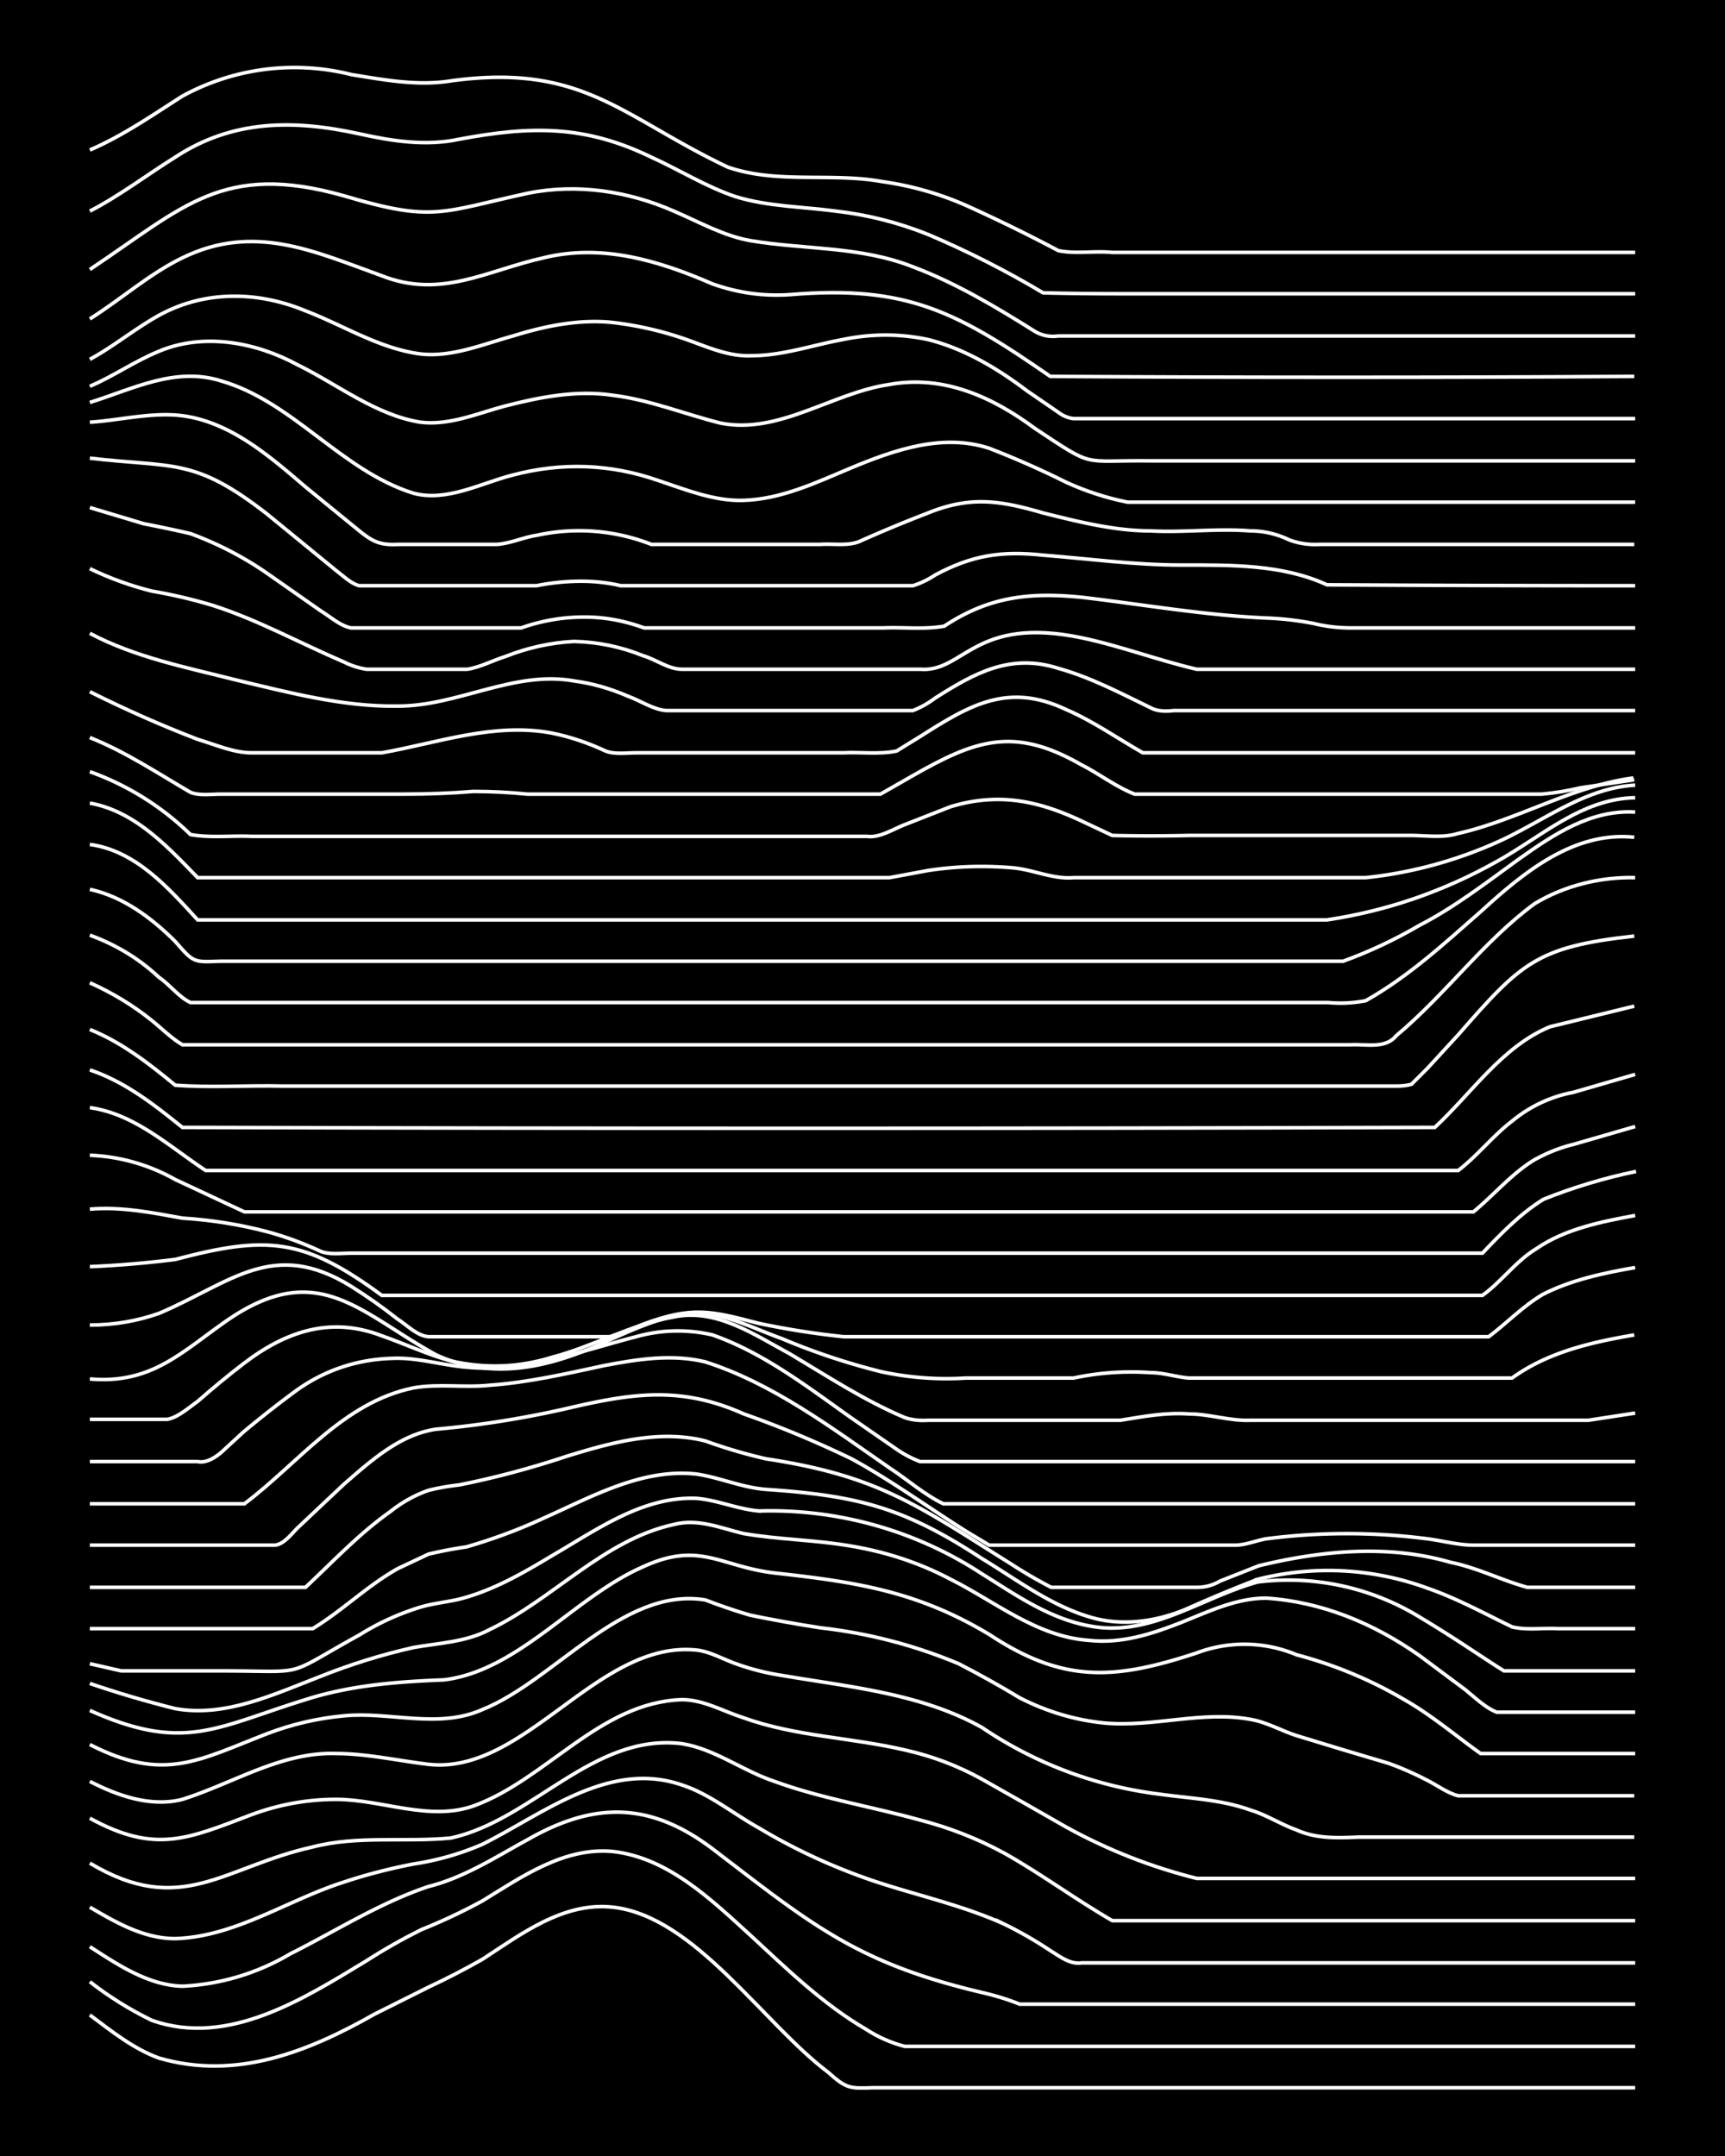 <svg xmlns="http://www.w3.org/2000/svg" id="a" width="1920" height="2400" viewBox="0 0 192 240"><defs><style>.b{fill:none;stroke:#fff;stroke-miterlimit:10;stroke-width:.4px}</style></defs><path d="M0 0h192v240H0z" style="stroke-width:0"/><path d="M10 224.3c2.4 1.8 4.9 3.8 7.7 4.8 8.6 2.5 16.6-.7 24-4.9l6-3q3-1.4 6-3.1c4.3-2.8 9-6.4 14.5-5.8 9.1 1 16.7 12.9 24 18.4 2 1.8 2.4 1.8 5 1.7H182" class="b"/><path d="M10 220.6q3.2 2.5 6.9 4.3c8.5 3 16.9-2.4 24-6.7q2.8-1.8 6-3.4 3.5-1.4 6.8-3.2c4.4-2.7 9.1-6 14.5-5.5 6.2.7 11 5.4 15.4 9.4 4 3.7 8 7.6 12.8 10.4q2 1.3 4.3 1.9H182" class="b"/><path d="M10 216.7c3.1 2 6.5 4.3 10.3 4.4a26 26 0 0 0 12-3.6c5-2.5 10-5.7 15.4-7.5 4-1 7.5-3.3 11-5.2 7.5-4.3 13.7-4.2 20.6 1 11 8.4 16 12.7 30 16q2.2.5 4.2 1.3H182" class="b"/><path d="M10 212.3c2.9 1.7 6 3.5 9.5 3.5 6.7-.2 12.5-4.3 18.8-6.3q3.6-1.2 7.7-2 4-.6 7.7-2.2c6.8-3.4 14.1-9.4 22.2-6.6 3.1 1 5.7 3.2 8.6 4.8q6 3.6 12.8 5.9c4.8 1.6 9.9 2.7 14.5 4.8a44 44 0 0 1 5.2 3c1 .6 2.1 1.5 3.4 1.3H182" class="b"/><path d="M10 207.4c10.2 6.1 14.9.4 24.8-1.8 5-1.3 10.3-.5 15.4-1 9.1-2 15.8-11.7 25.7-10.5 3.7.6 6.7 3 10.3 4.2 5.2 1.9 10.8 2.8 16.2 4.3q5 1.3 9.4 3.7c4.1 2.3 8 5.2 12 7.5H182" class="b"/><path d="M10 202.4c7.3 4 10.9 2.3 18-.4q4.6-1.7 9.4-1.7c5.1 0 10.4 2.5 15.4.7 8.1-3 14-11.5 23.1-11.8 2.4 0 4.6 1.3 6.8 2 5.8 2.1 12 2.2 18 3.6q4.5 1 8.5 3.2 4.8 2.7 9.5 5.4 6.9 3.8 14.5 5.7H182" class="b"/><path d="M10 198.3c3.1 1.6 6.8 2.9 10.3 2 5.7-1.8 11-5.3 17.1-5.1 3.4 0 6.9.8 10.3 1.2 10.8 1.2 18.9-14 30-12.7 1.4.2 2.8 1 4.2 1.5q2.5.9 5.1 1.3c7.6 1.3 15.5 2 22.3 5.8a45 45 0 0 0 19.6 7.4c3.5.5 7 .6 10.3 1.8 1.7.5 3.4 1.6 5.1 2.2 2.2 1 4.6.9 6.9.8h30.7" class="b"/><path d="M10 194.2c8.2 4.2 12 1.8 19.7-1.2q4.2-1.6 8.6-2c5-.5 10.5 1.5 15.4-.7 8-3.2 15.6-13.7 24.8-12.2q2.6 1 5 1.7 3.9.8 7.8 1.4 8 .9 15.4 4 3.5 1.8 6.8 3.8 4.5 2.3 9.4 2.8c5.5.5 10.9-1.4 16.3-.4 1.8.3 3.5 1.3 5.1 1.8q5.2 1.6 10.3 3.1 2.2.8 4.3 1.9c1 .5 2.2 1.4 3.4 1.7h19.6" class="b"/><path d="M10 190.4c10.5 4.7 14 1.9 24-1.2 5-1.6 10.2-2 15.4-2.2 8.3-1 14.6-9.3 22.2-12.6 6.3-2.9 8.6 0 14.6.7 9 1 15.9 2 24 6.9 8.2 5.4 13.9 5 23 2a15 15 0 0 1 11.1.2q6.4 1.7 12 5c3 1.7 5.7 4 8.5 6H182" class="b"/><path d="M10 187.4q4.7 1.6 9.5 2.8c5.6 1 11-1.6 16.2-3.6q5-2 10.3-3.2c2.8-.5 5.9-.6 8.5-2 7.1-3.4 12.7-10 20.5-11.7 2.7-.7 5.2.4 7.7 1 4 .7 8 .7 12 1.4q6 1 11.1 3.7c5 2.5 9.6 6.4 15.4 6.8 3.6.4 7-.7 10.3-2 3-1.2 6.1-2.7 9.4-2.7 6.2.4 12 2.8 17.1 6.4l5.1 3.8c1 .8 2.2 2 3.5 2.5H182" class="b"/><path d="m10 185.2 3.5.8h11.1c10 0 6.7.8 15.4-4q3.2-2 6.8-3.1c1.7-.5 3.5-.6 5.1-1.1 3.4-1 6.5-2.8 9.5-4.6 5-2.9 10.2-6.7 16.2-6.4 2.3.2 4.5 1.2 6.9 1.4a43 43 0 0 1 24.8 7c3.7 2.3 7.5 5 12 5.8 6.7 1.3 12.5-3.2 18.7-4.9a28 28 0 0 1 18 3.9q3 1.8 6 3.8l2.6 1.7.8.5H182" class="b"/><path d="M10 181.3h24.8c3.3-2 6.1-4.8 9.5-6.7l3.4-1.6q2.1-.5 4.2-.8 4.5-1.3 8.6-3.2c5.4-2.4 11-5.6 17.1-4.9 2.6.4 5 1.5 7.7 1.7 10.2.7 15.3 2 24 7.7 3.8 2.3 7.6 5.2 12 6.5 3.6 1.1 7.6.5 11-1q3.8-1.7 7.7-3.2a32 32 0 0 1 18.9 1c3.2 1.1 6.3 2.8 9.4 4.3 1.6.4 3.4.1 5.1.2h8.6" class="b"/><path d="M10 176.7h24c3.1-2.9 6-6 9.4-8.4q2-1.6 4.3-2.4 1.6-.4 3.4-.6 6-1.2 12-3.2c4.9-1.5 10.2-3 15.4-1.7q3.3 1.2 6.8 2c12.6 1.9 17 5.3 27.4 11.8q2 1.3 4.3 2.5h16.2a5 5 0 0 0 2.6-.7l4.3-1.7c7-1.7 14.4-2.4 21.3-.4 3 .6 5.7 2 8.6 2.8h12" class="b"/><path d="M10 172h20.6c1-.1 1.8-1.2 2.5-1.9l5.2-4.9c3-2.6 6.2-5.5 10.2-6.1q7.8-.7 15.4-2.5c7-1.6 12.2-2.2 18.9.8q6 2.1 12 5c4.4 2.4 8.5 5.4 12.8 8.1l2.5 1.5h27.4c1.1 0 2.3-.5 3.4-.7a70 70 0 0 1 18 0c1.6.2 3.4.7 5.1.7h18" class="b"/><path d="M10 167.4h17.2c6-4.5 11-11.3 18.8-12.9 2.8-.5 5.7 0 8.5-.3 4.3-.3 8.6-1.3 12.8-2.2 3.7-.7 7.5-1.3 11.2-.4 7.5 2.4 14 7.3 20.5 11.8 2 1.3 3.9 3 6 4h77" class="b"/><path d="M10 162.7h12c1 .2 2-.5 2.6-1l2.5-2.3q3-2.5 6-4.7 5-3.5 11.2-3.5c2.5 0 5.1.8 7.7 1 6.4.6 12.6-1.8 18.8-3.4a17 17 0 0 1 8.5-.2c5.7 2 10.6 5.8 15.4 9.2l5.2 3.6q1.2.8 2.5 1.3H182" class="b"/><path d="M10 158h8.6c1.2-.2 2.4-1.3 3.4-2q2.5-2.2 5.1-4.2c4.7-3.6 9.7-5.3 15.4-3.1 2.6.9 5.1 2.1 7.7 2.8q5.7 1.3 11.2-.4c4.6-1.2 8.9-3.7 13.6-4.5 4.7-1 9 2 12.9 4.1 4.2 2.5 8.3 5.2 12.8 7.1q1.2.4 2.6.3h21.4c2.5-.4 5-.9 7.7-.7 2.2 0 4.5.8 6.8.7h37.6l5.2-.8" class="b"/><path d="M10 153.5c6.9.6 10.2-3 15.4-6.6 10-6.8 14.6-.8 23.1 3.9 6.7 3.1 13.4 1.2 19.7-1.8 3.2-1.4 6.7-3 10.3-2.8 3 .4 5.7 1.8 8.5 2.8a75 75 0 0 0 11.1 3.7q4.7 1 9.4.7h12q4.2-.9 8.6-.6c1.4 0 2.9.5 4.2.6h36c4-2.9 8.9-4 13.6-4.8" class="b"/><path d="M10 147.5q4 0 7.7-1.3c8-3.4 12.7-8.4 21.4-3q2.7 1.7 5.1 3.6c1.1.7 2.2 1.9 3.5 2h20.5l3.4-1.4c5.4-2 7.5-1.5 12.8-.1q4.7 1 9.5 1.5h71.8c2-1.5 3.8-3.4 6-4.7 3.1-1.6 6.8-2.4 10.3-3" class="b"/><path d="M10 141q4.7-.2 9.5-.8c10.2-2.7 14.3-2.4 23 4H165c2.1-1.5 3.7-3.8 6-5.2 3.2-2.2 7.2-3 11-3.7" class="b"/><path d="M10 134.6c3.5-.3 7 .4 10.3 1q4.8.3 9.4 1.5 3 .8 6 2.2c1 .4 2.3.2 3.4.2H165c2-2.1 4.2-4.4 6.8-6q5-2 10.3-3.1" class="b"/><path d="M10 128.6a21 21 0 0 1 9.5 2.7l7.7 3.6H164c2.3-1.9 4.3-4.3 6.8-5.8q2.2-1.2 4.3-1.7l6.9-2" class="b"/><path d="M10 123.3c5 .7 8.8 4.3 12.9 7h139.4c2.1-1.6 3.9-3.9 6-5.5a15 15 0 0 1 6.8-3.2l6.9-2" class="b"/><path d="M10 119.1c3.9 1.3 7.2 3.9 10.3 6.4q69.8.2 139.4 0c4.1-3.8 7.5-9 12.8-11.2l9.4-2.3" class="b"/><path d="M10 114.6c3.5 1.4 6.6 3.8 9.5 6.2 3.9.3 8 0 12 .1h123.9q1 0 1.7-.2l1.8-1.8 3.4-3.7c7-8 8.7-9.8 19.6-11" class="b"/><path d="M10 109.4q3.8 1.7 6.9 4.2c1 .8 2.2 2 3.4 2.7h130c1.7-.1 3.9.5 5.1-1 5.5-4.6 9.7-10.5 15.4-14.7 3.3-2 7.3-3 11.2-2.9" class="b"/><path d="M10 104.1q4.4 1.6 7.7 4.7c1.2.8 2.2 2.2 3.5 2.8h126.6q2.1.2 4.2-.2c4.8-2.7 8.8-6.4 12.9-10 4.7-4.3 10.3-8.9 17-8.2" class="b"/><path d="M10 99c3.7.8 6.9 3.2 9.5 5.8 2.1 2.4 2 2.3 5 2.2h125q4.4-1.6 8.5-4c3.9-2 7.5-4.8 11.1-7.4 3.8-2.7 8-5.5 12.9-5.2" class="b"/><path d="M10 94c5.1.7 8.7 4.8 12 8.4h125.7q10-1.5 18.9-6.5c4.9-2.7 9.4-7 15.4-7.1" class="b"/><path d="M10 89.4c5 .9 8.6 4.8 12 8.3h77l4.3-.8q4.6-.7 9.4-.3c2.3.2 4.5 1.3 6.8 1.1H152a48 48 0 0 0 15.4-4.3c4.8-2.3 9.2-5.7 14.6-6" class="b"/><path d="M10 85.9a31 31 0 0 1 11.2 7c2.2.4 4.6.1 6.8.2h68.5c1.4.2 2.9-.8 4.2-1.3l5.1-2c5.3-1.6 9.7-.7 14.6 1.6l3.4 1.6q4.2.1 8.6 0H157c1.7 0 3.6.3 5.2-.2 6.7-1.5 12.8-5.3 19.6-6.2" class="b"/><path d="M10 82.1c4 1.6 7.6 4 11.2 6.1 1 .4 2.3.2 3.4.2H45q4 0 7.7-.3 3 0 6 .3h39.3l3.5-2c7-4 11.3-5.6 18.8-1.3 2 1 3.9 2.5 6 3.3h45.3q2.2-.2 4.3-.7l6-.9" class="b"/><path d="M10 77q6 3 12 5.3c2 .6 4 1.5 6 1.5h14.5c6.2-1.1 12.5-3.4 18.9-2.2q3 .6 6 2c1 .4 2.3.2 3.4.2h23c2-.1 4.1.2 6-.2l2.6-1.6c5.5-3.5 9.8-6.1 16.3-3 3 1.3 5.7 3.2 8.5 4.8H182" class="b"/><path d="M10 70.5c5.1 2.7 10.8 3.8 16.3 5.2 5.9 1.4 11.9 3 18 2.9 6.7 0 12.9-4 19.6-2.8q3 .4 6 1.7c1.4.5 2.8 1.5 4.3 1.6h27.4q1.3-.5 2.5-1.4c4.4-2.8 8.4-5 13.7-3.3 3.6 1 7 2.8 10.3 4.4.7.4 1.8.4 2.5.3H182" class="b"/><path d="M10 63.3q3.3 1.6 6.9 2.5 3.5.6 6.8 1.6c5 1.6 9.7 4.2 14.6 6.3q1.2.6 2.5.8H52c1.4-.2 2.9-1 4.2-1.4q3.8-1.5 7.7-1.7 4 .1 7.7 1.6c1.4.4 2.8 1.5 4.3 1.5h26.5c4.9.4 6-6 18-3.5 4.3.9 8.5 2.5 12.8 3.5H182" class="b"/><path d="m10 56.5 6 1.8q2.6.5 5.2 1.1 4.6 1.7 8.5 4.4l6 4.2c1 .6 2.2 1.7 3.4 1.9H58a21 21 0 0 1 7.7-1.2q3 .1 6 1.2h26.6c2.2-.1 4.6.2 6.8-.2 5-3.3 9.5-3.8 15.4-3.2 6.8.8 13.6 2 20.5 2.3q2.6.1 5.2.6 2 .5 4.2.5H182" class="b"/><path d="M10 51c9.4 1.1 11.6-.1 19.7 6.2l7.7 6.3c.8.6 1.7 1.5 2.6 1.7h19.7q2.5-.5 5-.5 2.3 0 4.4.5h32.5q1.3-.4 2.5-1.2c4.1-2.2 7.4-2.7 12-2.2 5.1.4 10.2 1.1 15.4 1.1 5.5 0 11.2-.1 16.2 2.2q17.2.1 34.3.1" class="b"/><path d="M10 47c3.1-.2 6.3-1 9.5-.8 5.7.4 10.3 4.4 14.5 8l6 4.9c1.5 1.2 2.3 1.6 4.3 1.5h11c1.5-.1 3-.8 4.4-1a22 22 0 0 1 12.8 1h18.8c1.4-.1 3 .2 4.3-.3q3.8-1.7 7.7-3.2c4.7-1.9 8-1.4 12.8 0 4 1 8 2 12 2 3.7.2 7.4-.3 11.1 0q2.2 0 4.3 1 1.6.6 3.4.5h35" class="b"/><path d="M10 44.8c4.8-1.5 9.5-4 14.6-2.4 8 2.3 13.4 10 21.4 12.5 3.7 1 7.5-1.1 11-2q8.3-2.2 16.3.6c3 1 6.2 2.3 9.4 2.2 4.2-.1 8.2-2 12-3.6 4.8-2 10.2-3.9 15.4-2.2q4.4 1.7 8.6 3.8 3.3 1.5 6.8 2.2H182" class="b"/><path d="M10 43c2.6-1.1 5-2.8 7.7-3.9 5-2.1 10.8-1 15.4 1.5 4.5 2.2 8.7 5.6 13.7 6.4 3.2.4 6.4-1 9.4-1.8 3.9-1 8-1.8 12-1.2 4.1.5 8 2.1 12 3.1 6.5 1.3 12.5-3.4 18.8-4.3 6-1.1 11.5 1.4 16.2 4.9 6.8 4.5 5 3.5 12.9 3.6H182" class="b"/><path d="M10 40c2.6-1.4 5-3.4 7.7-4.9 5.1-2.8 11-2.7 16.3-.5 4.2 1.6 8.2 4.2 12.8 4.8 3.5.4 7-1.1 10.3-2 3.5-1.1 7.4-1.9 11.1-1.5a38 38 0 0 1 8.5 2c2.2.8 4.5 1.8 6.9 1.7 3.5 0 6.9-1.2 10.2-1.8q4.8-1 9.5 0c4 1 7.7 3.2 11 5.7l3.5 2.4q.8.6 1.7.7H182" class="b"/><path d="M10 35.5c3.5-2.2 6.6-5 10.3-6.8 8-3.9 14.7-.7 22.2 2 6.6 2.6 11.7-.6 18-2 6.5-1.6 12.8.3 18.8 2.9q4.2 1.5 8.6 1.2c13-1.1 18.6 1.9 29 9.1q32.6.2 65 0" class="b"/><path d="M10 30c10.5-7 14.8-12 28.3-8.2 10 3 10.8 1.8 20.5-.3 5.5-1.1 11.2-.2 16.2 2 2.8 1.2 5.6 2.8 8.6 3.3 6 1 12.2.6 18 2.9 4.8 1.8 9.3 4.5 13.6 7.2q1.2.7 2.6.5H182" class="b"/><path d="M10 23.5c3.3-1.7 6.3-4 9.5-6 6.4-4.2 13.2-4.2 20.5-2.6 3.6.8 7.4 1.4 11.1.6 8-1.5 14-1.6 21.4 2 3.1 1.4 6.1 3.3 9.4 4.4C85.5 23 89.3 23 93 23.5q5.3.6 10.3 2.6 6.6 2.8 12.8 6.5 4.2.1 8.6.1H182" class="b"/><path d="M10 16.7c3.7-1.6 7-3.9 10.3-6a26 26 0 0 1 18.8-2.4c3.7.6 7.4 1.3 11.1.7 14.7-2 19 4 30.8 9.6 5.5 1.9 11.5.6 17.1 1.6q5 .7 9.5 2.7 5.1 2.3 10.2 5c2 .4 4 0 6 .2H182" class="b"/></svg>